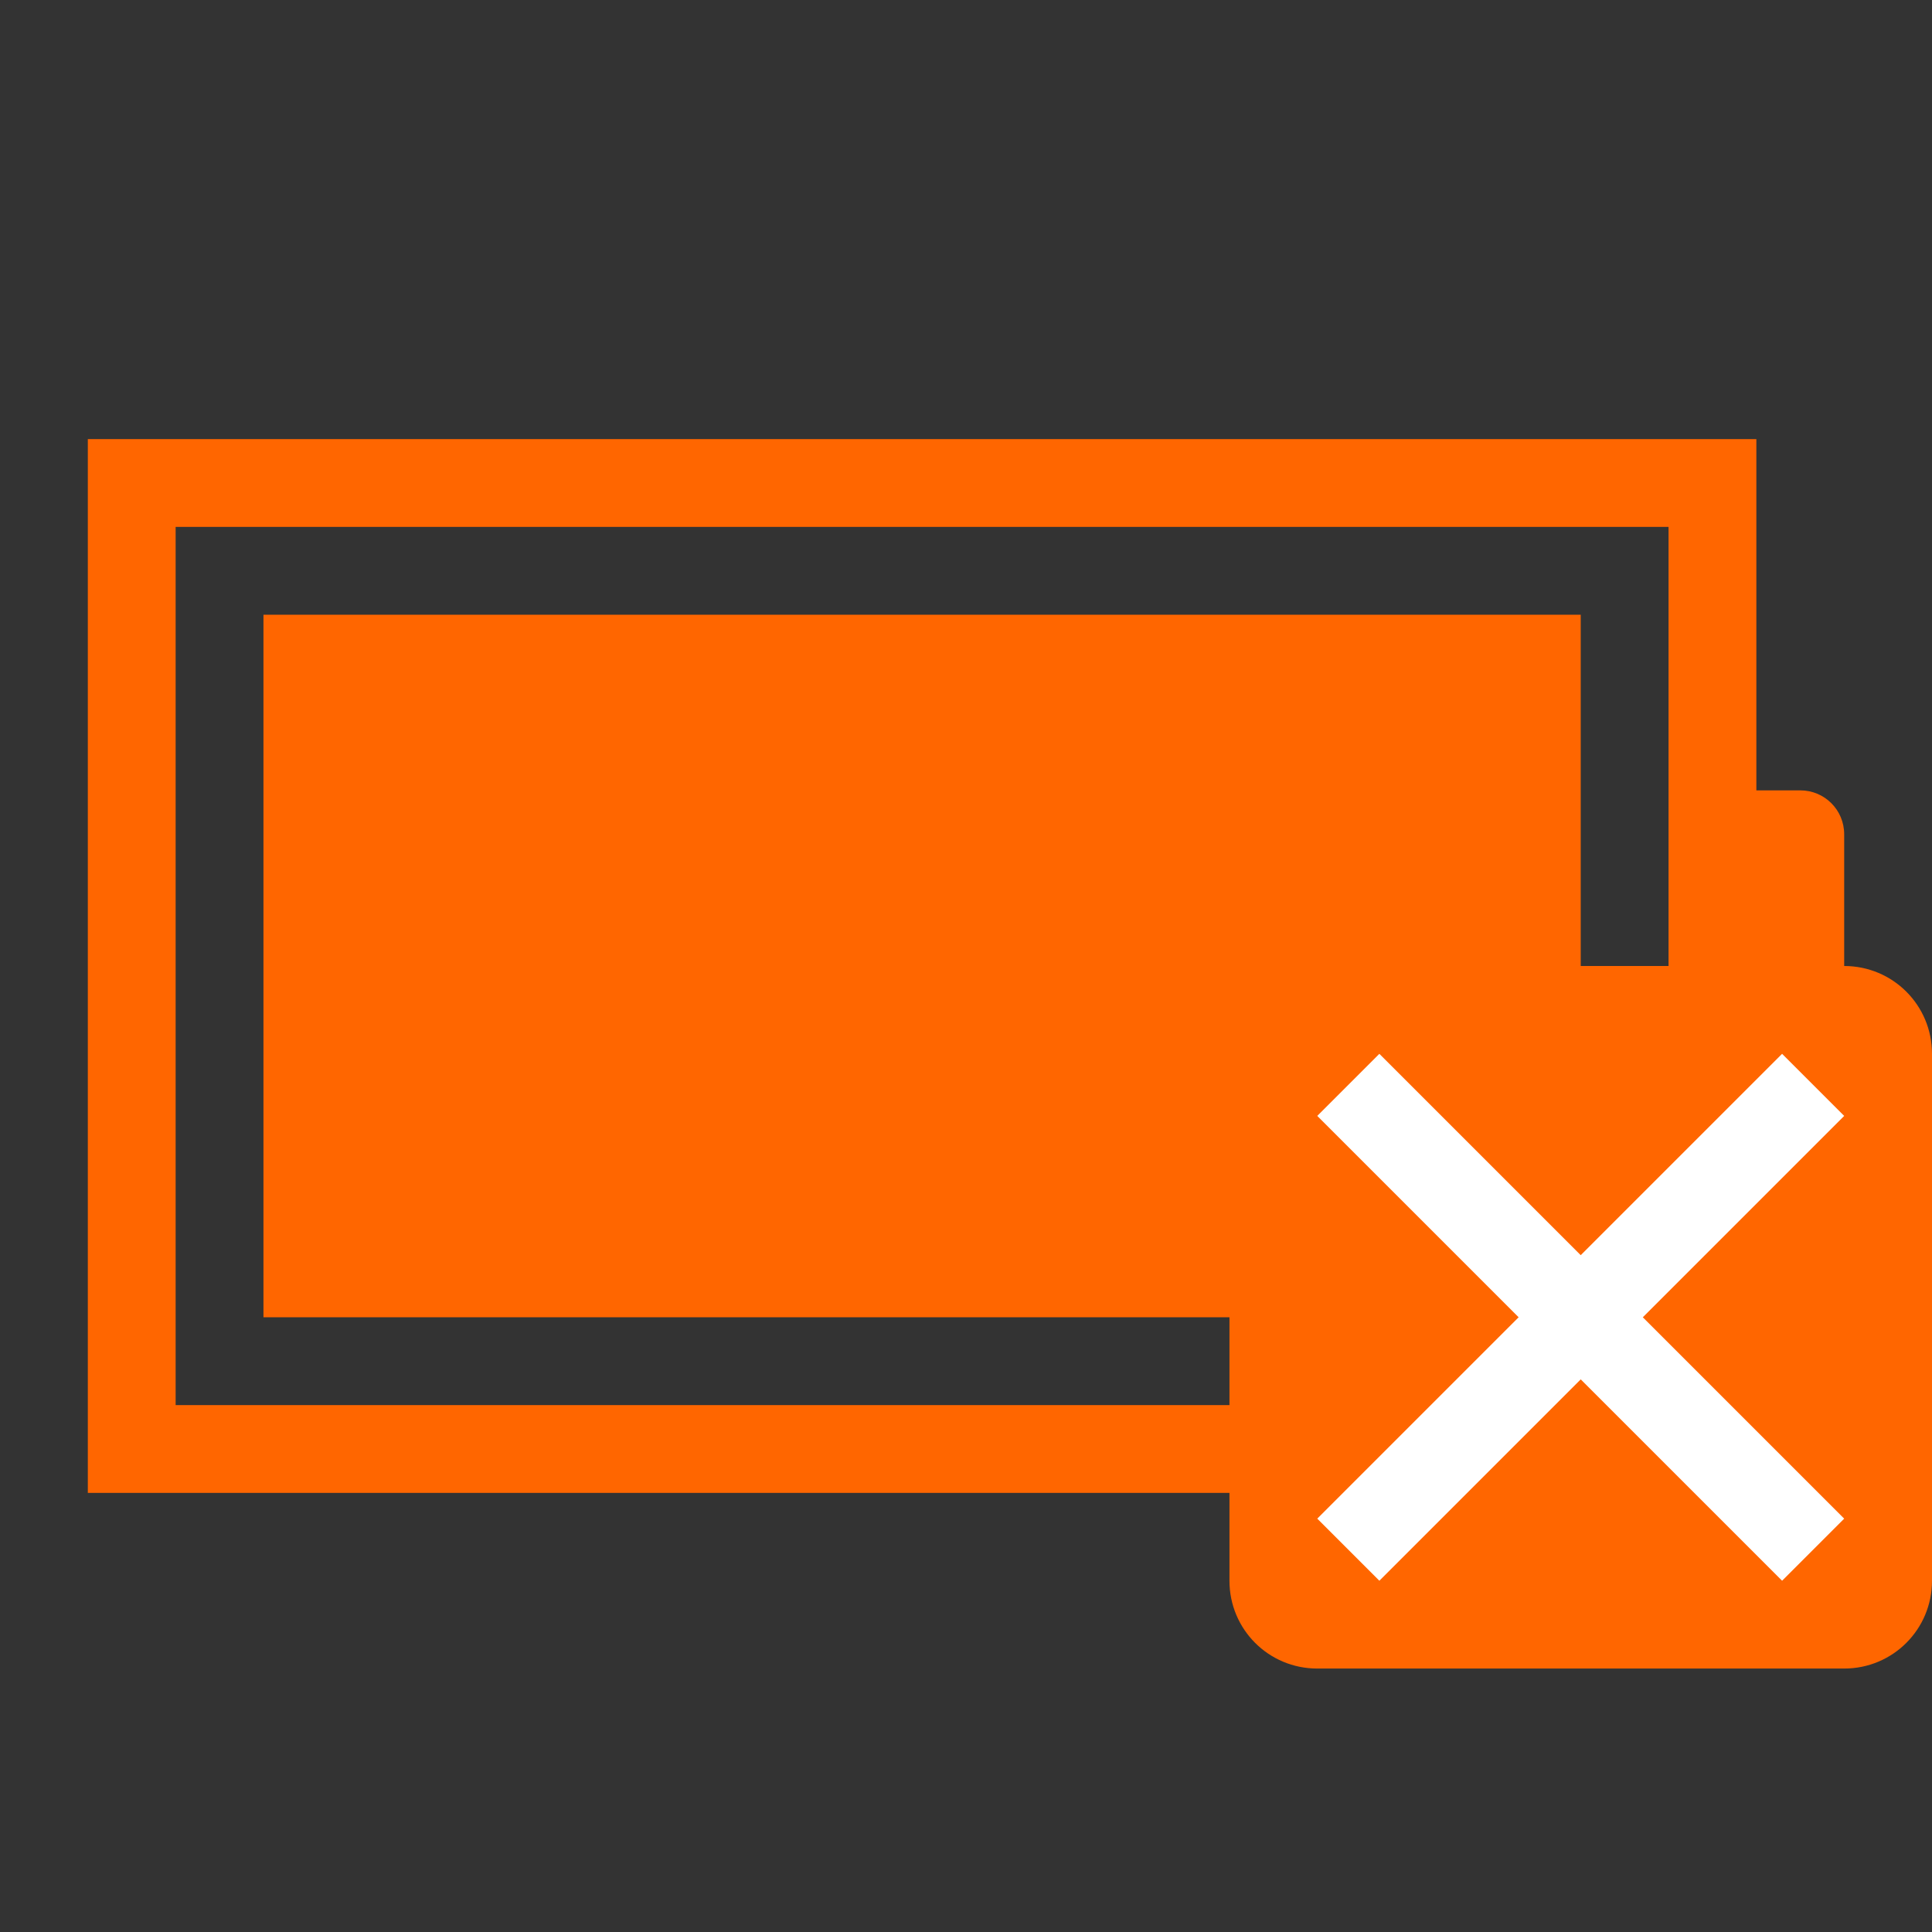 <svg xmlns="http://www.w3.org/2000/svg" height="22" width="22">
    <rect width="100%" height="100%" fill="#333333" stroke="none"/>
    <defs id="defs1">
        <style type="text/css" id="current-color-scheme">
            .ColorScheme-Text {
                color:#232629;
            }
            .ColorScheme-NegativeText {
                color:#da4453;
            }
        </style>
    </defs>
    <path style="fill:#ff6600;fill-opacity:1;stroke:none" class="ColorScheme-Text" d="M3 15V7h15v8zM1 5v12h19v-4h.5c.277 0 .5-.223.5-.5v-3c0-.277-.223-.5-.5-.5H20V5H4zm1 1h17v10H2z"/><path style="fill:#ff6600;fill-opacity:1;stroke:none" class="ColorScheme-NegativeText" d="M15 11h6c.554 0 1 .446 1 1v6c0 .554-.446 1-1 1h-6c-.554 0-1-.446-1-1v-6c0-.554.446-1 1-1z"/><path d="M15.707 12l-.707.707L17.293 15 15 17.293l.707.707L18 15.707 20.293 18l.707-.707L18.707 15 21 12.707 20.293 12 18 14.293z" fill="#fff"/></svg>
